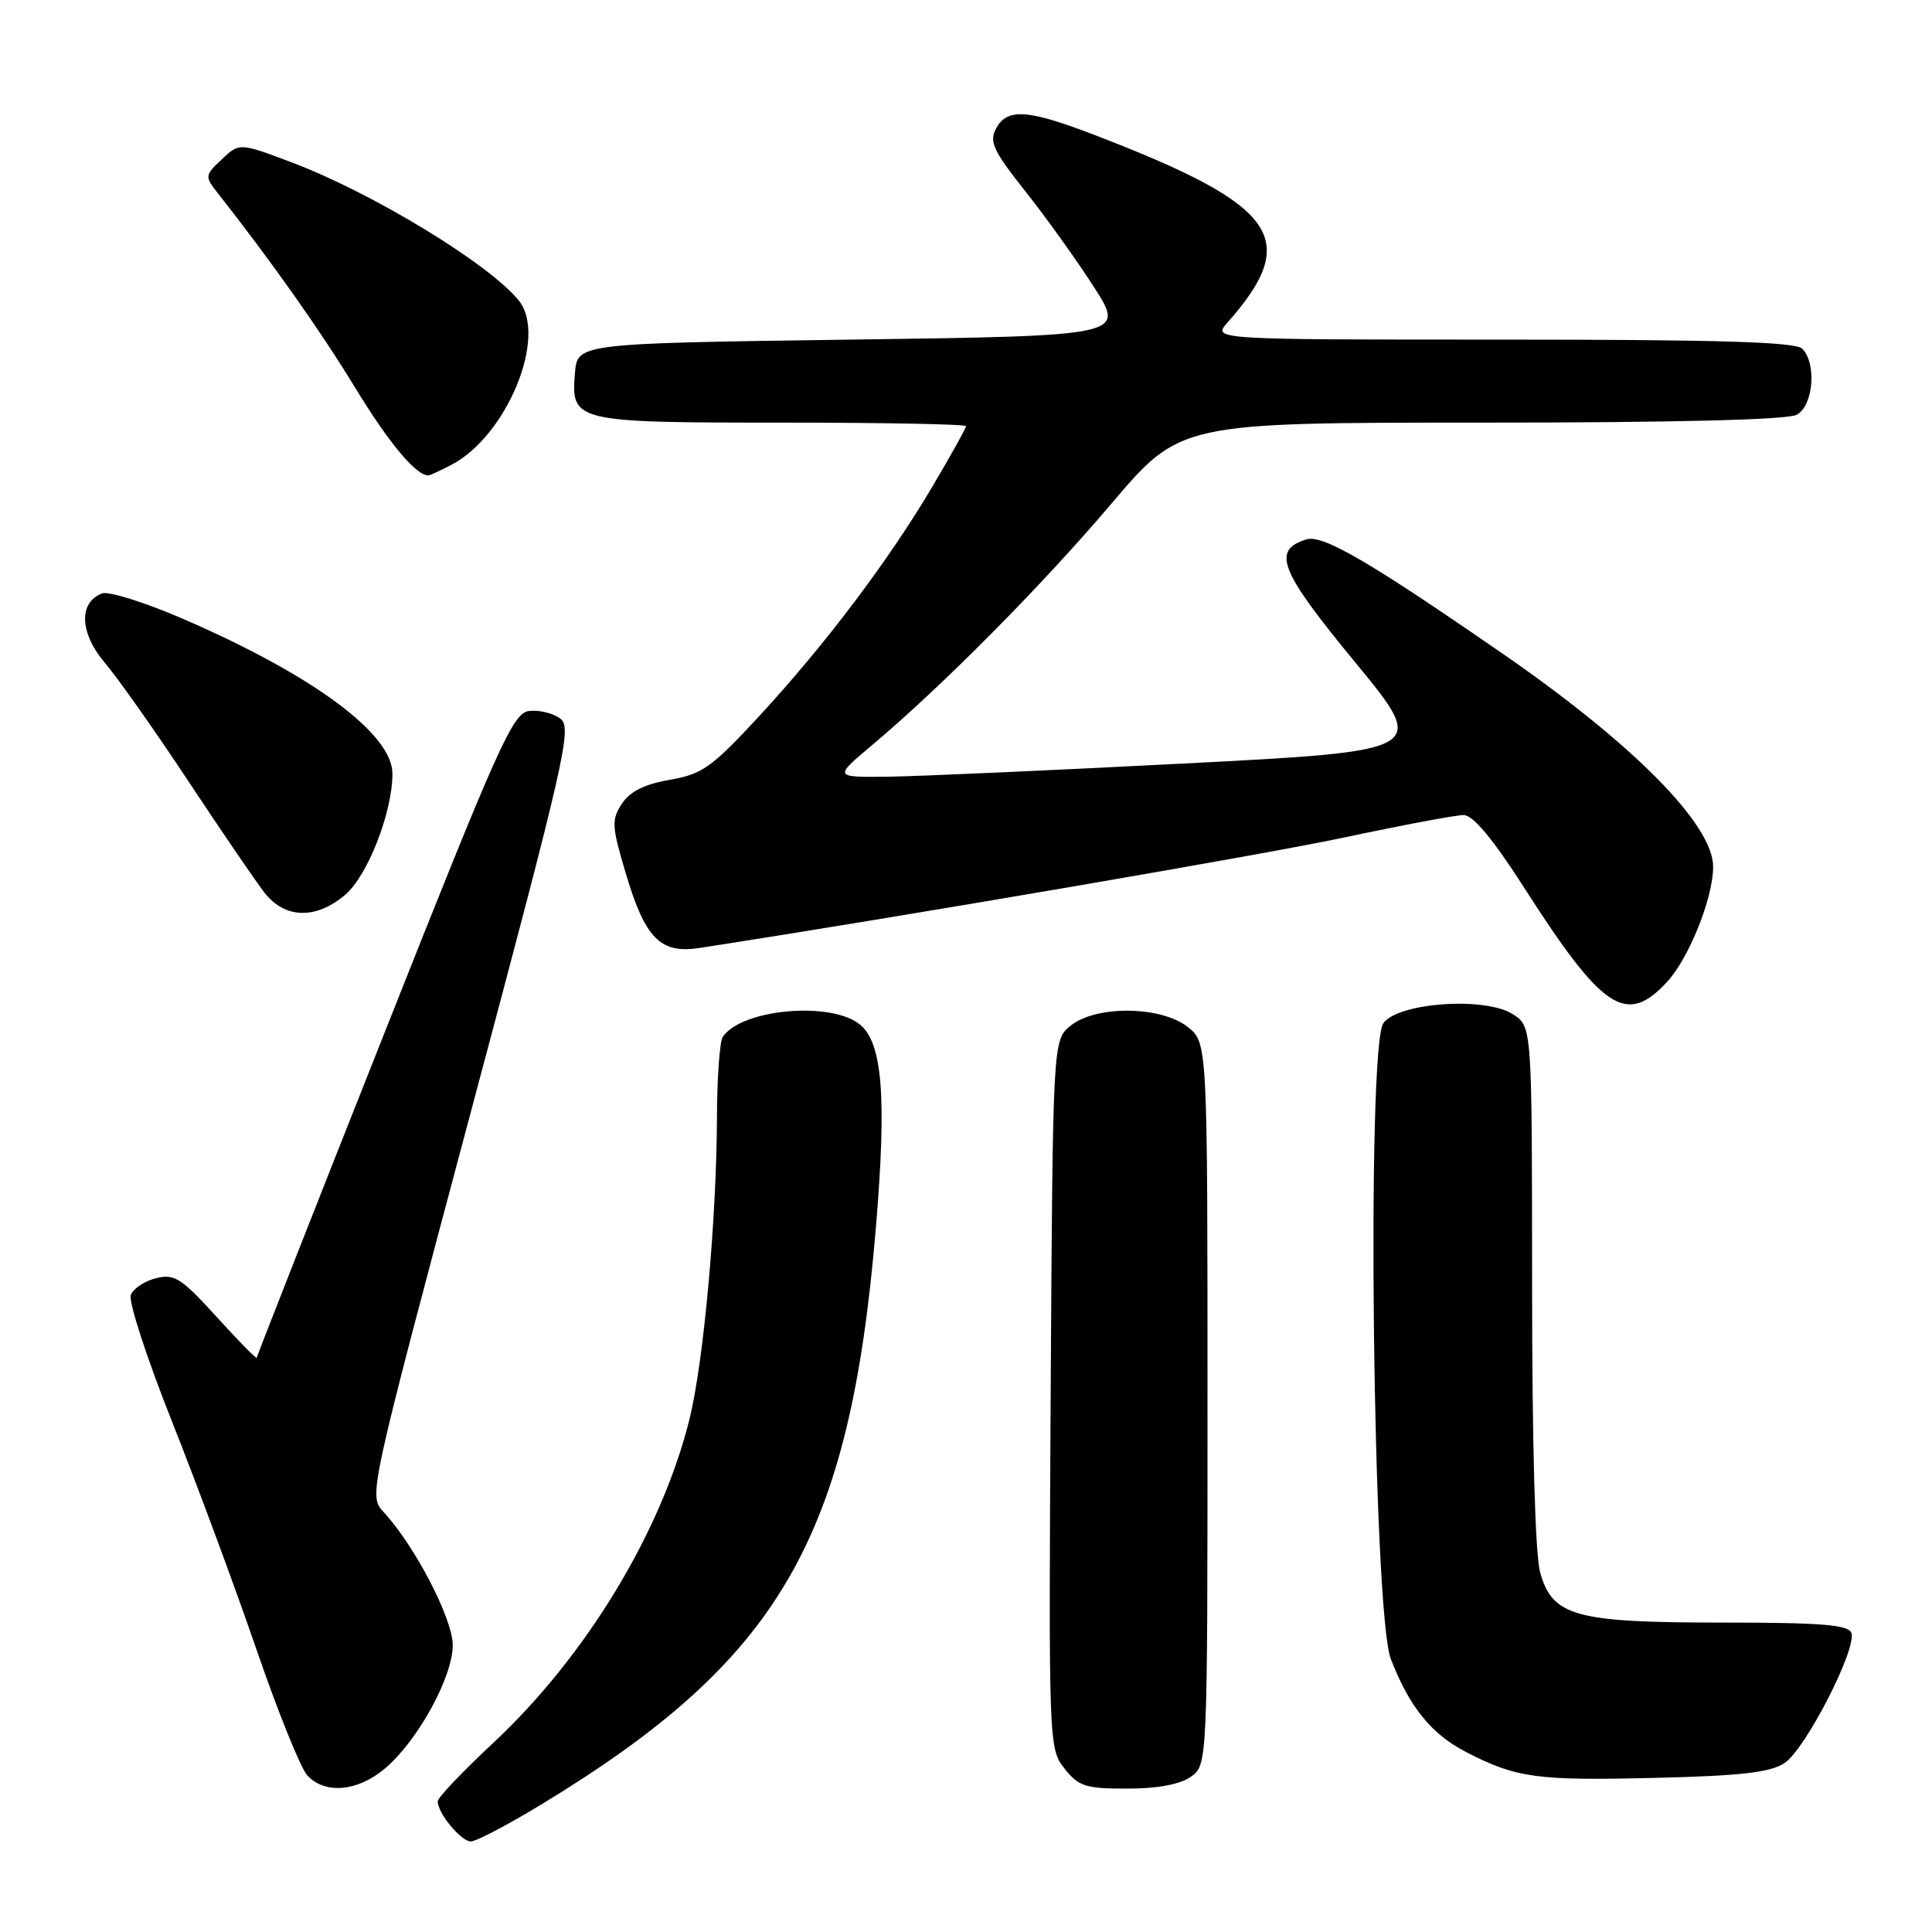 <?xml version="1.0" encoding="UTF-8" standalone="no"?>
<!DOCTYPE svg PUBLIC "-//W3C//DTD SVG 1.1//EN" "http://www.w3.org/Graphics/SVG/1.1/DTD/svg11.dtd" >
<svg xmlns="http://www.w3.org/2000/svg" xmlns:xlink="http://www.w3.org/1999/xlink" version="1.1" viewBox="0 0 256 256">
 <g >
 <path fill="currentColor"
d=" M 71.76 239.08 C 103.41 219.86 112.63 203.93 116.07 162.53 C 117.50 145.35 116.93 138.18 113.94 135.75 C 110.09 132.63 98.23 133.70 95.77 137.40 C 95.36 138.00 95.02 142.78 95.00 148.00 C 94.95 161.58 93.25 180.34 91.38 187.96 C 87.70 202.89 77.68 219.44 65.34 230.96 C 61.30 234.73 58.00 238.20 58.00 238.68 C 58.00 240.26 61.09 244.00 62.39 244.00 C 63.09 244.00 67.31 241.79 71.76 239.08 Z  M 50.98 234.36 C 55.33 230.70 59.98 222.26 59.99 218.00 C 59.99 214.49 55.00 204.87 50.82 200.34 C 48.82 198.18 48.82 198.18 62.39 147.34 C 75.00 100.10 75.84 96.41 74.23 95.21 C 73.28 94.50 71.43 94.05 70.11 94.21 C 67.95 94.47 66.13 98.54 50.89 137.00 C 41.62 160.38 34.03 179.69 34.02 179.91 C 34.01 180.14 31.62 177.70 28.71 174.50 C 24.02 169.34 23.11 168.76 20.67 169.37 C 19.15 169.75 17.65 170.75 17.33 171.59 C 17.00 172.43 19.45 179.95 22.77 188.31 C 26.09 196.66 31.12 210.24 33.95 218.47 C 36.78 226.71 39.82 234.25 40.70 235.22 C 43.01 237.78 47.35 237.41 50.98 234.36 Z  M 157.78 235.44 C 160.00 233.89 160.00 233.89 160.00 186.02 C 160.00 138.15 160.00 138.15 157.37 136.07 C 153.81 133.28 145.22 133.19 141.86 135.91 C 139.50 137.82 139.50 137.82 139.22 184.74 C 138.95 231.11 138.97 231.69 141.04 234.33 C 142.92 236.71 143.82 237.00 149.35 237.00 C 153.35 237.00 156.35 236.45 157.78 235.44 Z  M 236.45 233.62 C 239.23 231.80 246.10 218.41 245.31 216.35 C 244.90 215.29 241.25 215.00 228.36 215.00 C 208.68 215.00 205.70 214.18 204.07 208.33 C 203.42 205.97 203.01 191.37 203.01 170.27 C 203.00 136.05 203.00 136.05 200.50 134.41 C 196.89 132.04 185.35 132.82 183.31 135.56 C 181.04 138.62 181.91 213.67 184.29 219.82 C 186.76 226.21 189.67 229.79 194.33 232.19 C 200.96 235.59 203.62 235.96 219.25 235.58 C 230.66 235.31 234.56 234.86 236.45 233.62 Z  M 220.85 130.16 C 223.78 127.02 227.01 118.97 227.00 114.84 C 226.99 109.26 216.41 98.56 199.00 86.54 C 181.25 74.28 175.24 70.79 173.07 71.48 C 168.49 72.93 169.55 75.60 179.55 87.74 C 189.24 99.50 189.24 99.50 156.87 101.17 C 139.07 102.09 121.35 102.88 117.50 102.92 C 110.50 102.99 110.50 102.99 115.50 98.78 C 124.80 90.97 138.08 77.57 147.25 66.76 C 156.38 56.00 156.38 56.00 196.25 56.00 C 221.83 56.00 236.83 55.63 238.07 54.96 C 240.28 53.78 240.75 48.15 238.80 46.20 C 237.91 45.31 227.72 45.00 199.13 45.00 C 160.65 45.00 160.65 45.00 162.64 42.75 C 172.46 31.65 169.36 27.25 145.21 17.95 C 136.17 14.47 133.45 14.28 131.98 17.04 C 131.05 18.78 131.61 19.98 135.82 25.29 C 138.53 28.70 142.63 34.42 144.93 38.00 C 149.12 44.50 149.12 44.50 112.81 45.00 C 76.50 45.50 76.50 45.50 76.18 49.46 C 75.65 55.89 76.10 56.00 103.69 56.00 C 117.06 56.00 128.00 56.21 128.00 56.47 C 128.00 56.73 125.99 60.35 123.52 64.52 C 117.73 74.31 109.31 85.46 100.55 94.94 C 94.31 101.69 93.04 102.59 88.75 103.33 C 85.39 103.91 83.48 104.87 82.40 106.50 C 81.01 108.64 81.05 109.46 82.93 115.76 C 85.49 124.37 87.51 126.41 92.69 125.61 C 119.51 121.47 167.38 113.26 178.22 110.95 C 185.84 109.33 192.91 108.00 193.93 108.00 C 195.19 108.00 197.81 111.14 202.04 117.75 C 212.37 133.87 215.48 135.92 220.85 130.16 Z  M 45.71 118.59 C 48.71 116.07 52.00 107.64 52.00 102.51 C 52.00 97.22 41.36 89.38 24.08 81.93 C 19.12 79.79 14.37 78.31 13.52 78.63 C 10.39 79.83 10.55 83.89 13.88 87.81 C 15.61 89.84 20.59 96.90 24.95 103.50 C 29.32 110.10 33.85 116.74 35.02 118.25 C 37.72 121.74 41.82 121.87 45.71 118.59 Z  M 59.80 61.60 C 67.17 57.76 72.58 44.60 68.75 39.83 C 64.84 34.97 49.33 25.54 38.61 21.50 C 31.72 18.91 31.72 18.91 29.39 21.11 C 27.15 23.21 27.12 23.39 28.78 25.49 C 36.04 34.73 42.46 43.82 47.04 51.34 C 51.53 58.71 55.11 63.00 56.77 63.00 C 56.95 63.00 58.31 62.37 59.80 61.60 Z "/>
</g>
</svg>